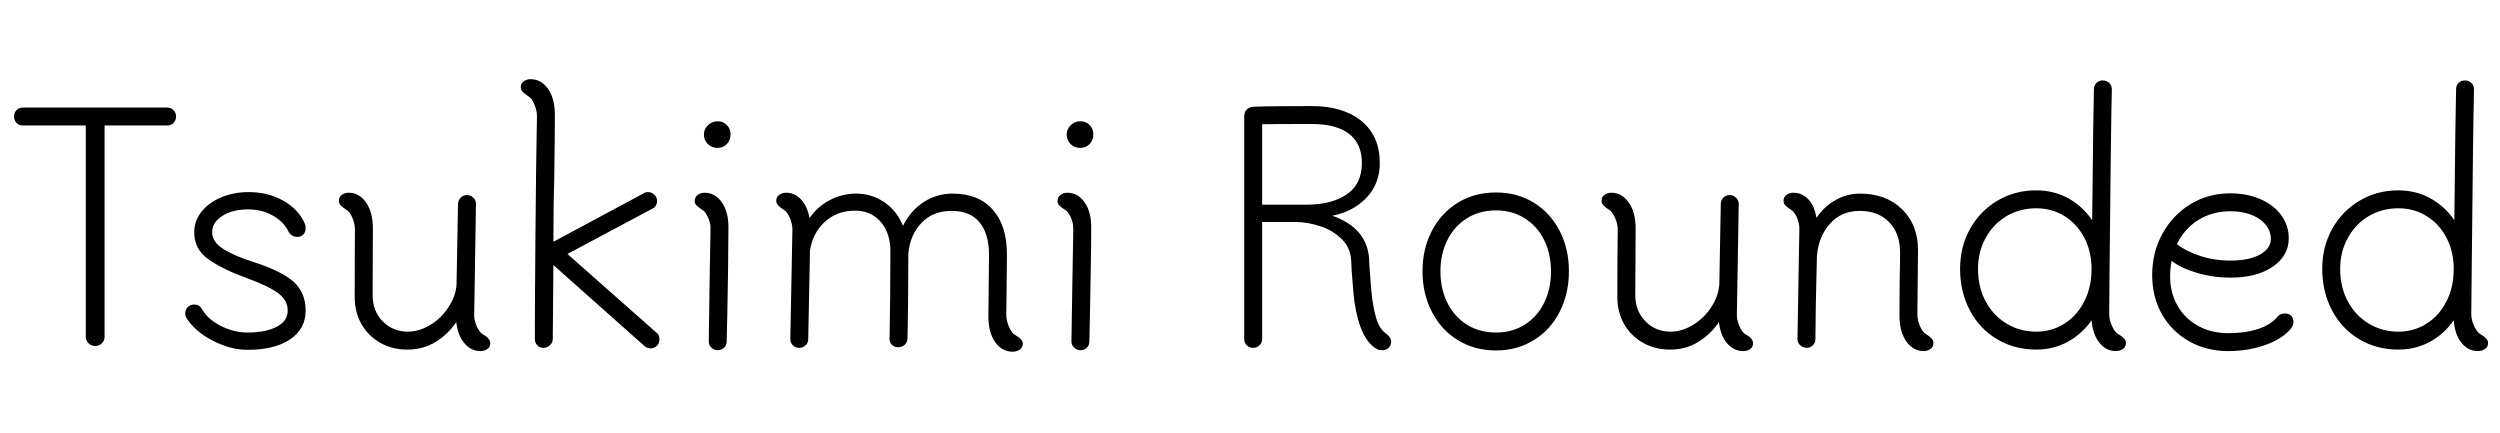 <svg xmlns="http://www.w3.org/2000/svg" xmlns:xlink="http://www.w3.org/1999/xlink" width="200.808" height="34.752"><path fill="black" d="M1.85 8.64L13.42 8.64Q13.73 8.64 13.93 8.84Q14.14 9.05 14.14 9.36L14.14 9.36Q14.14 9.67 13.93 9.88Q13.73 10.08 13.42 10.08L13.42 10.08L8.40 10.08L8.40 27.07Q8.40 27.36 8.18 27.58Q7.97 27.79 7.66 27.79L7.66 27.79Q7.34 27.79 7.12 27.58Q6.89 27.36 6.89 27.07L6.89 27.07L6.89 10.08L1.85 10.08Q1.54 10.08 1.33 9.88Q1.13 9.67 1.13 9.36L1.13 9.36Q1.13 9.05 1.33 8.84Q1.54 8.64 1.85 8.64L1.85 8.64ZM19.87 28.10Q18.53 28.10 17.10 27.37Q15.67 26.64 14.98 25.54L14.98 25.54Q14.88 25.37 14.88 25.18L14.88 25.18Q14.88 24.86 15.08 24.66Q15.29 24.46 15.60 24.46L15.60 24.46Q16.01 24.46 16.20 24.79L16.20 24.79Q16.66 25.63 17.72 26.17Q18.79 26.71 19.87 26.71L19.87 26.71Q21.36 26.71 22.24 26.24Q23.11 25.78 23.11 24.94L23.11 24.94Q23.11 24.14 22.37 23.57Q21.62 22.99 19.78 22.32L19.78 22.32Q17.93 21.65 16.76 20.84Q15.60 20.04 15.60 18.65L15.60 18.65Q15.60 17.74 16.19 17.00Q16.78 16.27 17.77 15.85Q18.77 15.43 19.97 15.43L19.97 15.43Q21.55 15.43 22.79 16.14Q24.02 16.85 24.50 18L24.50 18Q24.55 18.10 24.55 18.31L24.55 18.31Q24.55 18.65 24.36 18.84Q24.17 19.03 23.86 19.03L23.86 19.03Q23.66 19.03 23.48 18.92Q23.30 18.82 23.18 18.62L23.18 18.62Q22.82 17.83 21.94 17.33Q21.05 16.82 19.92 16.82L19.92 16.82Q18.67 16.82 17.86 17.34Q17.04 17.86 17.04 18.65L17.04 18.65Q17.04 19.44 17.94 20.00Q18.84 20.57 20.38 21.05L20.38 21.05Q22.61 21.77 23.58 22.63Q24.55 23.50 24.55 24.94L24.55 24.94Q24.55 26.42 23.30 27.26Q22.06 28.10 19.87 28.10L19.87 28.10ZM38.78 26.86Q39.38 27.17 39.38 27.58L39.38 27.58Q39.38 27.89 39.14 28.04Q38.90 28.20 38.59 28.20L38.59 28.20Q37.85 28.20 37.31 27.58Q36.77 26.95 36.65 25.87L36.65 25.87Q35.98 26.86 34.98 27.47Q33.98 28.08 32.71 28.08L32.71 28.08Q31.51 28.08 30.55 27.54Q29.59 27 29.04 26.04Q28.49 25.08 28.49 23.86L28.49 23.86Q28.49 20.47 28.51 18.43L28.51 18.43Q28.51 17.98 28.30 17.48Q28.08 16.99 27.82 16.85L27.82 16.85Q27.53 16.66 27.37 16.50Q27.22 16.34 27.22 16.13L27.22 16.13Q27.22 15.82 27.46 15.65Q27.70 15.48 28.01 15.48L28.01 15.48Q28.85 15.48 29.40 16.26Q29.95 17.04 29.95 18.36L29.95 18.36L29.93 23.71Q29.93 24.98 30.74 25.81Q31.56 26.64 32.76 26.64L32.76 26.64Q33.67 26.64 34.56 26.10Q35.45 25.56 36.02 24.68Q36.60 23.81 36.67 22.87L36.67 22.87L36.79 16.34Q36.82 16.06 37.02 15.86Q37.22 15.67 37.51 15.67L37.51 15.67Q37.80 15.67 38.02 15.88Q38.23 16.08 38.23 16.37L38.23 16.37L38.09 25.25Q38.06 25.68 38.29 26.20Q38.52 26.71 38.78 26.86L38.78 26.86ZM45.58 20.40L52.75 26.74Q52.97 26.90 52.97 27.26L52.97 27.26Q52.97 27.58 52.76 27.78Q52.56 27.98 52.25 27.98L52.25 27.98Q51.96 27.98 51.74 27.77L51.74 27.77L44.45 21.29L44.40 27.22Q44.40 27.53 44.17 27.73Q43.94 27.94 43.66 27.94L43.66 27.94Q43.34 27.94 43.15 27.73Q42.96 27.53 42.96 27.22L42.96 27.22Q42.96 24.60 43.01 18.70Q43.06 12.79 43.13 9.31L43.13 9.31Q43.13 8.86 42.91 8.36Q42.70 7.87 42.43 7.73L42.43 7.73Q42.14 7.54 41.99 7.38Q41.83 7.22 41.83 7.01L41.83 7.01Q41.83 6.70 42.07 6.53Q42.31 6.36 42.62 6.36L42.62 6.36Q43.46 6.36 44.02 7.14Q44.57 7.92 44.57 9.24L44.57 9.24Q44.57 10.49 44.52 14.33L44.52 14.33Q44.50 15.14 44.47 16.42Q44.45 17.69 44.45 19.42L44.45 19.42L51.70 15.53Q51.82 15.43 52.06 15.43L52.06 15.43Q52.34 15.43 52.56 15.64Q52.78 15.84 52.78 16.15L52.78 16.15Q52.78 16.34 52.68 16.51Q52.58 16.68 52.42 16.75L52.42 16.75L45.58 20.40ZM57.65 11.88Q57.17 11.88 56.86 11.57Q56.54 11.26 56.54 10.80L56.54 10.80Q56.54 10.37 56.87 10.06Q57.19 9.74 57.65 9.74L57.65 9.74Q58.08 9.74 58.38 10.04Q58.68 10.34 58.68 10.80L58.68 10.80Q58.68 11.26 58.38 11.57Q58.08 11.88 57.65 11.88L57.65 11.88ZM57.65 28.13Q57.36 28.13 57.14 27.92Q56.93 27.72 56.93 27.43L56.93 27.43L57 22.49L57.07 18.43Q57.10 17.98 56.88 17.48Q56.66 16.99 56.40 16.85L56.40 16.85Q56.11 16.66 55.96 16.51Q55.80 16.37 55.80 16.15L55.80 16.15Q55.80 15.84 56.04 15.66Q56.28 15.48 56.59 15.48L56.59 15.48Q57.43 15.48 57.97 16.24Q58.51 16.99 58.51 18.26L58.51 18.26Q58.51 19.56 58.48 21.79Q58.44 24.02 58.42 25.20L58.42 25.20L58.37 27.43Q58.37 27.74 58.15 27.94Q57.94 28.13 57.65 28.13L57.65 28.13ZM81.53 26.90Q81.82 27.07 81.98 27.23Q82.15 27.38 82.15 27.60L82.15 27.60Q82.15 27.91 81.91 28.08Q81.67 28.25 81.34 28.25L81.34 28.25Q80.47 28.25 79.92 27.46Q79.37 26.66 79.39 25.32L79.39 25.32L79.44 20.47Q79.44 18.77 78.68 17.86Q77.93 16.94 76.44 16.94L76.44 16.94Q74.93 16.94 74.02 17.90Q73.10 18.86 72.96 20.35L72.96 20.35Q72.96 21.62 72.94 24.20Q72.91 26.78 72.89 27.24L72.89 27.24Q72.86 27.53 72.65 27.71Q72.43 27.89 72.14 27.89L72.14 27.89Q71.83 27.89 71.64 27.70Q71.45 27.50 71.45 27.24L71.45 27.24Q71.47 26.50 71.50 23.93Q71.52 21.36 71.52 20.18L71.52 20.18Q71.52 18.72 70.74 17.82Q69.96 16.92 68.69 16.92L68.69 16.92Q67.22 16.92 66.24 17.83Q65.26 18.74 65.06 20.14L65.06 20.14L64.92 27.24Q64.92 27.55 64.70 27.74Q64.49 27.94 64.18 27.94L64.18 27.94Q63.89 27.94 63.68 27.73Q63.48 27.53 63.48 27.24L63.48 27.24L63.65 18.43Q63.65 17.98 63.43 17.48Q63.22 16.99 62.95 16.85L62.95 16.85Q62.66 16.66 62.51 16.50Q62.35 16.34 62.35 16.13L62.35 16.13Q62.35 15.82 62.59 15.65Q62.83 15.48 63.14 15.48L63.14 15.48Q63.84 15.48 64.34 16.02Q64.85 16.56 65.02 17.52L65.02 17.52Q65.69 16.56 66.68 16.06Q67.68 15.55 68.76 15.55L68.76 15.55Q70.03 15.55 71.04 16.25Q72.05 16.94 72.53 18.14L72.53 18.14Q73.15 16.90 74.21 16.22Q75.26 15.55 76.51 15.55L76.51 15.55Q78.60 15.55 79.74 16.84Q80.88 18.12 80.88 20.42L80.88 20.42L80.83 25.30Q80.83 25.75 81.05 26.26Q81.26 26.76 81.53 26.90L81.53 26.90ZM86.78 11.88Q86.30 11.88 85.99 11.57Q85.68 11.26 85.68 10.80L85.68 10.80Q85.68 10.37 86.00 10.06Q86.33 9.74 86.78 9.74L86.78 9.74Q87.22 9.74 87.52 10.04Q87.82 10.34 87.82 10.80L87.82 10.80Q87.82 11.26 87.52 11.57Q87.22 11.88 86.78 11.88L86.78 11.88ZM86.78 28.13Q86.50 28.13 86.28 27.92Q86.06 27.72 86.06 27.43L86.06 27.43L86.14 22.49L86.21 18.43Q86.23 17.98 86.02 17.48Q85.80 16.99 85.54 16.85L85.54 16.85Q85.25 16.66 85.09 16.51Q84.94 16.37 84.94 16.15L84.94 16.15Q84.94 15.84 85.18 15.66Q85.42 15.48 85.73 15.48L85.73 15.48Q86.57 15.48 87.11 16.24Q87.65 16.99 87.65 18.26L87.65 18.26Q87.65 19.56 87.61 21.79Q87.58 24.02 87.55 25.20L87.55 25.20L87.50 27.43Q87.50 27.74 87.29 27.94Q87.07 28.13 86.78 28.13L86.78 28.13ZM111.29 26.76Q111.74 27.10 111.74 27.43L111.74 27.43Q111.74 27.74 111.54 27.94Q111.34 28.13 111.02 28.13L111.02 28.13Q110.78 28.13 110.64 28.06L110.64 28.06Q109.25 27.34 108.79 24.22L108.79 24.22Q108.72 23.69 108.64 22.63Q108.55 21.58 108.53 20.93L108.53 20.93Q108.48 19.90 107.77 19.20Q107.06 18.50 106.04 18.17Q105.02 17.83 104.04 17.83L104.04 17.83L101.38 17.83L101.38 27.22Q101.38 27.53 101.17 27.73Q100.97 27.94 100.66 27.94L100.66 27.94Q100.34 27.94 100.14 27.73Q99.94 27.53 99.94 27.22L99.94 27.22L99.94 9.38Q99.94 9 100.14 8.80Q100.34 8.59 100.73 8.57L100.73 8.57Q101.54 8.54 103.00 8.53Q104.45 8.52 105.38 8.52L105.38 8.52Q107.90 8.52 109.37 9.73Q110.83 10.94 110.83 13.10L110.83 13.10Q110.83 14.74 109.78 15.86Q108.72 16.99 107.02 17.33L107.02 17.33Q109.80 18.31 109.97 20.78L109.97 20.78Q109.99 21.43 110.08 22.51Q110.16 23.59 110.23 24.07L110.23 24.07Q110.40 25.20 110.63 25.82Q110.86 26.45 111.29 26.76L111.29 26.76ZM101.38 9.98L101.38 16.44L104.93 16.44Q106.97 16.44 108.18 15.61Q109.39 14.78 109.39 13.10L109.39 13.10Q109.39 11.54 108.36 10.75Q107.33 9.96 105.38 9.96L105.38 9.96Q101.76 9.96 101.38 9.98L101.38 9.98ZM120.17 28.15Q118.44 28.15 117.10 27.32Q115.75 26.50 115.01 25.04Q114.26 23.59 114.26 21.79L114.26 21.79Q114.26 19.99 115.01 18.55Q115.75 17.11 117.10 16.28Q118.44 15.46 120.17 15.46L120.17 15.46Q121.87 15.46 123.20 16.28Q124.54 17.11 125.28 18.55Q126.02 19.99 126.02 21.79L126.02 21.79Q126.02 23.59 125.28 25.04Q124.54 26.50 123.20 27.32Q121.87 28.15 120.17 28.15L120.17 28.15ZM120.17 26.71Q121.46 26.71 122.47 26.08Q123.48 25.44 124.03 24.32Q124.58 23.21 124.58 21.79L124.58 21.79Q124.58 20.40 124.03 19.28Q123.48 18.17 122.47 17.53Q121.46 16.90 120.17 16.90L120.17 16.90Q118.85 16.90 117.83 17.53Q116.81 18.17 116.26 19.28Q115.70 20.40 115.70 21.79L115.70 21.79Q115.70 23.21 116.26 24.32Q116.81 25.44 117.83 26.08Q118.85 26.71 120.17 26.71L120.17 26.71ZM140.21 26.86Q140.81 27.17 140.81 27.58L140.81 27.58Q140.81 27.89 140.57 28.04Q140.33 28.20 140.02 28.20L140.02 28.20Q139.27 28.20 138.73 27.58Q138.19 26.95 138.07 25.87L138.07 25.87Q137.40 26.86 136.40 27.47Q135.41 28.08 134.14 28.08L134.14 28.08Q132.94 28.08 131.98 27.54Q131.02 27 130.46 26.04Q129.91 25.08 129.91 23.86L129.91 23.86Q129.91 20.47 129.94 18.43L129.94 18.43Q129.94 17.98 129.72 17.48Q129.50 16.99 129.24 16.85L129.24 16.85Q128.95 16.66 128.80 16.50Q128.64 16.34 128.64 16.13L128.64 16.13Q128.64 15.82 128.88 15.65Q129.12 15.48 129.43 15.48L129.43 15.48Q130.27 15.48 130.82 16.26Q131.38 17.04 131.38 18.36L131.38 18.36L131.35 23.71Q131.35 24.98 132.17 25.81Q132.98 26.64 134.18 26.64L134.18 26.64Q135.10 26.64 135.98 26.10Q136.87 25.56 137.45 24.68Q138.02 23.81 138.10 22.87L138.10 22.87L138.22 16.34Q138.24 16.06 138.44 15.86Q138.65 15.67 138.94 15.67L138.94 15.67Q139.22 15.67 139.44 15.88Q139.66 16.08 139.66 16.37L139.66 16.37L139.51 25.25Q139.49 25.68 139.72 26.20Q139.94 26.71 140.21 26.86L140.21 26.86ZM154.70 26.83Q154.99 27.02 155.15 27.18Q155.30 27.34 155.30 27.55L155.30 27.55Q155.30 27.86 155.06 28.03Q154.82 28.20 154.51 28.20L154.51 28.20Q153.67 28.20 153.12 27.42Q152.57 26.64 152.57 25.32L152.57 25.32L152.59 22.18Q152.62 21.43 152.62 20.30L152.62 20.30Q152.62 18.74 151.74 17.84Q150.86 16.94 149.38 16.94L149.38 16.94Q147.89 16.94 146.98 17.98Q146.06 19.01 145.94 20.59L145.94 20.59L145.94 20.57Q145.82 25.25 145.82 27.22L145.82 27.22Q145.82 27.55 145.61 27.74Q145.39 27.94 145.13 27.94L145.13 27.94Q144.84 27.94 144.61 27.74Q144.38 27.55 144.38 27.22L144.38 27.22L144.46 22.37L144.53 18.43Q144.55 17.98 144.34 17.48Q144.12 16.99 143.86 16.85L143.86 16.85Q143.57 16.66 143.41 16.50Q143.26 16.34 143.26 16.13L143.26 16.13Q143.26 15.82 143.50 15.65Q143.74 15.48 144.05 15.48L144.05 15.48Q144.74 15.48 145.25 16.01Q145.75 16.54 145.90 17.50L145.90 17.50Q146.54 16.56 147.46 16.06Q148.37 15.55 149.38 15.55L149.38 15.55Q151.49 15.55 152.77 16.80Q154.06 18.05 154.06 20.09L154.06 20.09L154.01 25.25Q154.01 25.70 154.22 26.20Q154.44 26.69 154.70 26.83L154.70 26.83ZM170.14 26.83Q170.45 27.02 170.60 27.18Q170.76 27.34 170.76 27.55L170.76 27.55Q170.76 27.86 170.52 28.03Q170.28 28.20 169.94 28.20L169.94 28.20Q169.18 28.20 168.64 27.54Q168.10 26.88 168.00 25.73L168.00 25.73Q167.23 26.83 166.08 27.46Q164.93 28.08 163.56 28.08L163.56 28.08Q161.81 28.08 160.42 27.25Q159.02 26.42 158.23 24.94Q157.44 23.45 157.44 21.60L157.44 21.60Q157.44 19.82 158.24 18.38Q159.05 16.94 160.44 16.12Q161.83 15.29 163.56 15.29L163.56 15.29Q164.95 15.29 166.12 15.92Q167.28 16.56 168.05 17.69L168.05 17.69Q168.14 9 168.19 7.18L168.19 7.18Q168.19 6.86 168.40 6.66Q168.60 6.46 168.89 6.46L168.89 6.46Q169.20 6.46 169.42 6.66Q169.63 6.86 169.63 7.18L169.63 7.18Q169.56 9.74 169.44 22.18L169.44 22.18L169.42 25.25Q169.42 25.68 169.64 26.18Q169.87 26.69 170.14 26.83L170.14 26.83ZM163.56 26.64Q164.81 26.64 165.83 25.99Q166.85 25.34 167.42 24.20Q168.00 23.06 168.00 21.60L168.00 21.60Q168.00 20.21 167.42 19.10Q166.85 18 165.83 17.36Q164.81 16.73 163.56 16.73L163.56 16.73Q162.24 16.73 161.17 17.36Q160.10 18 159.49 19.12Q158.88 20.23 158.88 21.60L158.88 21.60Q158.88 23.06 159.49 24.20Q160.10 25.34 161.17 25.99Q162.24 26.64 163.56 26.64L163.56 26.64ZM183.55 25.18Q183.86 25.18 184.04 25.37Q184.22 25.56 184.22 25.85L184.22 25.85Q184.22 26.11 184.03 26.38L184.03 26.38Q183.34 27.22 181.96 27.71Q180.58 28.20 178.97 28.20L178.97 28.20Q177.24 28.20 175.85 27.42Q174.46 26.64 173.66 25.25Q172.87 23.86 172.87 22.10L172.87 22.10Q172.87 20.26 173.70 18.76Q174.53 17.26 175.96 16.39Q177.38 15.53 179.14 15.53L179.14 15.53Q180.50 15.53 181.57 16.00Q182.64 16.46 183.24 17.29Q183.84 18.12 183.84 19.13L183.84 19.13Q183.84 20.54 182.56 21.42Q181.27 22.30 179.16 22.30L179.16 22.30Q177.77 22.30 176.48 21.92Q175.20 21.55 174.43 20.95L174.43 20.95Q174.31 21.62 174.31 22.20L174.31 22.20Q174.31 23.52 174.91 24.56Q175.51 25.61 176.57 26.18Q177.62 26.76 178.97 26.76L178.97 26.76Q180.38 26.76 181.42 26.41Q182.45 26.06 182.98 25.39L182.98 25.39Q183.19 25.18 183.55 25.18L183.55 25.18ZM179.14 16.97Q177.72 16.97 176.59 17.66Q175.46 18.36 174.86 19.61L174.86 19.61Q175.54 20.16 176.68 20.54Q177.82 20.93 179.16 20.93L179.16 20.93Q180.65 20.93 181.52 20.45Q182.40 19.97 182.40 19.18L182.40 19.18Q182.40 18.24 181.49 17.60Q180.58 16.97 179.14 16.97L179.14 16.97ZM199.22 26.83Q199.54 27.02 199.69 27.18Q199.85 27.34 199.85 27.55L199.85 27.55Q199.85 27.86 199.61 28.03Q199.37 28.20 199.03 28.20L199.03 28.20Q198.26 28.20 197.72 27.54Q197.18 26.88 197.09 25.73L197.09 25.73Q196.32 26.83 195.17 27.46Q194.02 28.08 192.65 28.08L192.65 28.08Q190.90 28.08 189.50 27.25Q188.11 26.42 187.32 24.94Q186.53 23.45 186.53 21.60L186.53 21.60Q186.53 19.82 187.33 18.38Q188.14 16.94 189.53 16.12Q190.92 15.29 192.65 15.29L192.65 15.29Q194.04 15.29 195.20 15.92Q196.37 16.56 197.14 17.69L197.14 17.69Q197.23 9 197.28 7.18L197.28 7.18Q197.28 6.86 197.48 6.66Q197.69 6.46 197.98 6.46L197.98 6.46Q198.29 6.46 198.50 6.66Q198.72 6.86 198.72 7.18L198.72 7.18Q198.65 9.74 198.53 22.18L198.53 22.18L198.50 25.25Q198.50 25.68 198.73 26.18Q198.96 26.69 199.22 26.83L199.22 26.83ZM192.65 26.64Q193.90 26.64 194.92 25.99Q195.94 25.34 196.51 24.20Q197.09 23.06 197.09 21.60L197.09 21.60Q197.09 20.21 196.51 19.10Q195.94 18 194.92 17.36Q193.90 16.73 192.65 16.73L192.65 16.73Q191.33 16.73 190.26 17.36Q189.19 18 188.58 19.12Q187.97 20.23 187.97 21.60L187.97 21.60Q187.97 23.06 188.58 24.20Q189.19 25.34 190.26 25.99Q191.33 26.64 192.65 26.64L192.65 26.64Z"/></svg>